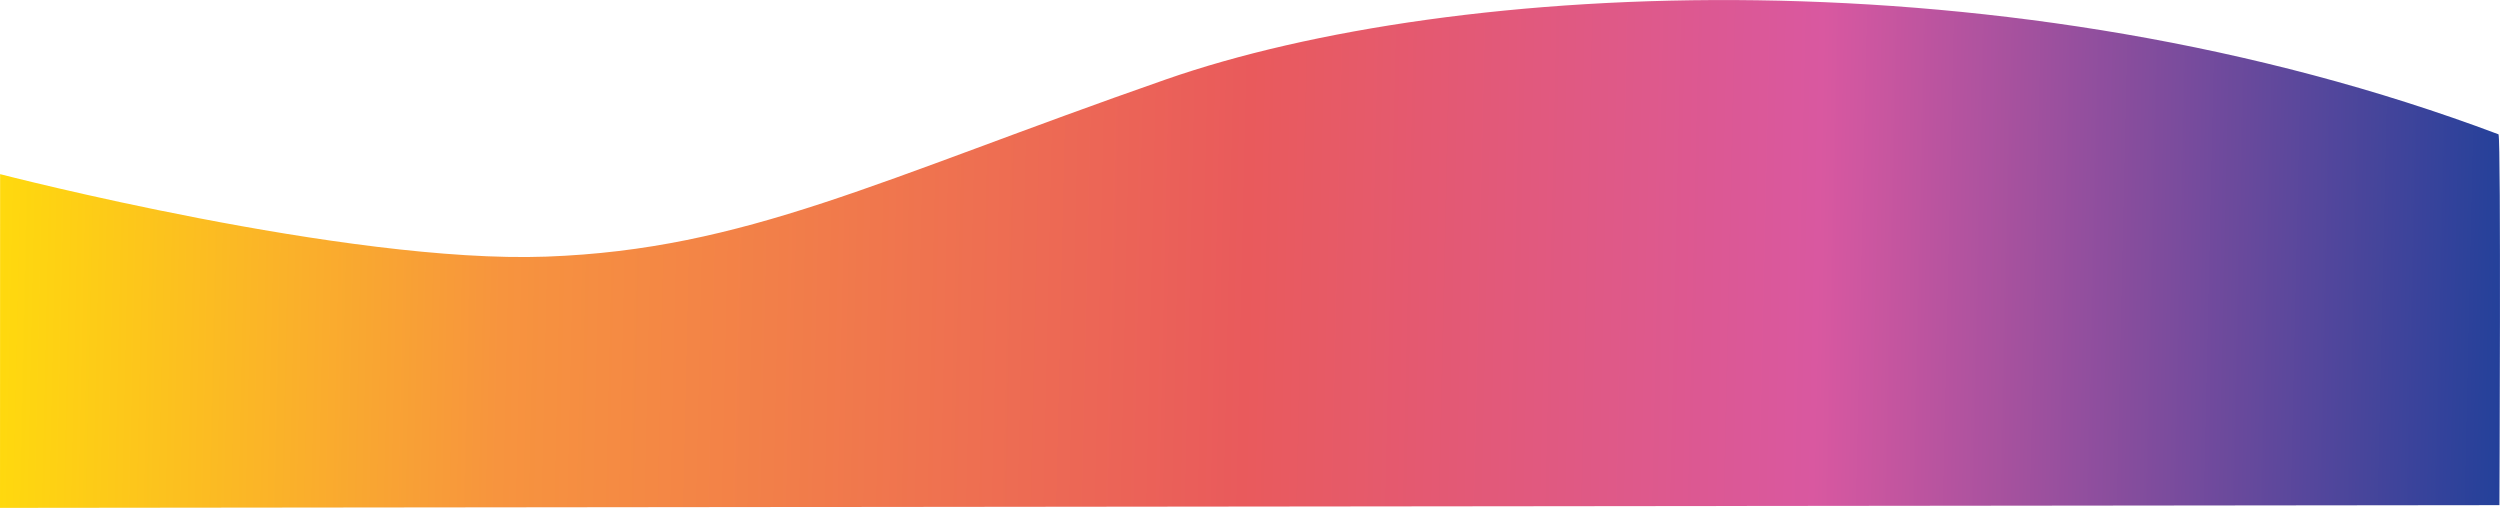 <svg xmlns="http://www.w3.org/2000/svg" width="1922.767" height="390.617" viewBox="-0.083 5629.767 1922.767 390.617"><path d="M2320 5763.701s266.703 69.038 420.073 63.442c153.369-5.596 254.945-58.927 476.556-136.292 221.611-77.366 649.538-99.036 1024.927 42.229 1.988 5.564.675 285.198.675 285.198l-1922.312 2.1.081-256.677Z" fill-rule="evenodd" fill="url(&quot;#a&quot;)" transform="translate(-2320)" data-name="Trazado 350"/><defs><linearGradient x1="1" y1=".775" x2="0" y2=".77" id="a"><stop stop-color="#21409a" offset="0"/><stop stop-color="#d958a0" offset=".276"/><stop stop-color="#e95a5c" offset=".502"/><stop stop-color="#f7943e" offset=".798"/><stop stop-color="#ffda0d" offset="1"/></linearGradient></defs></svg>